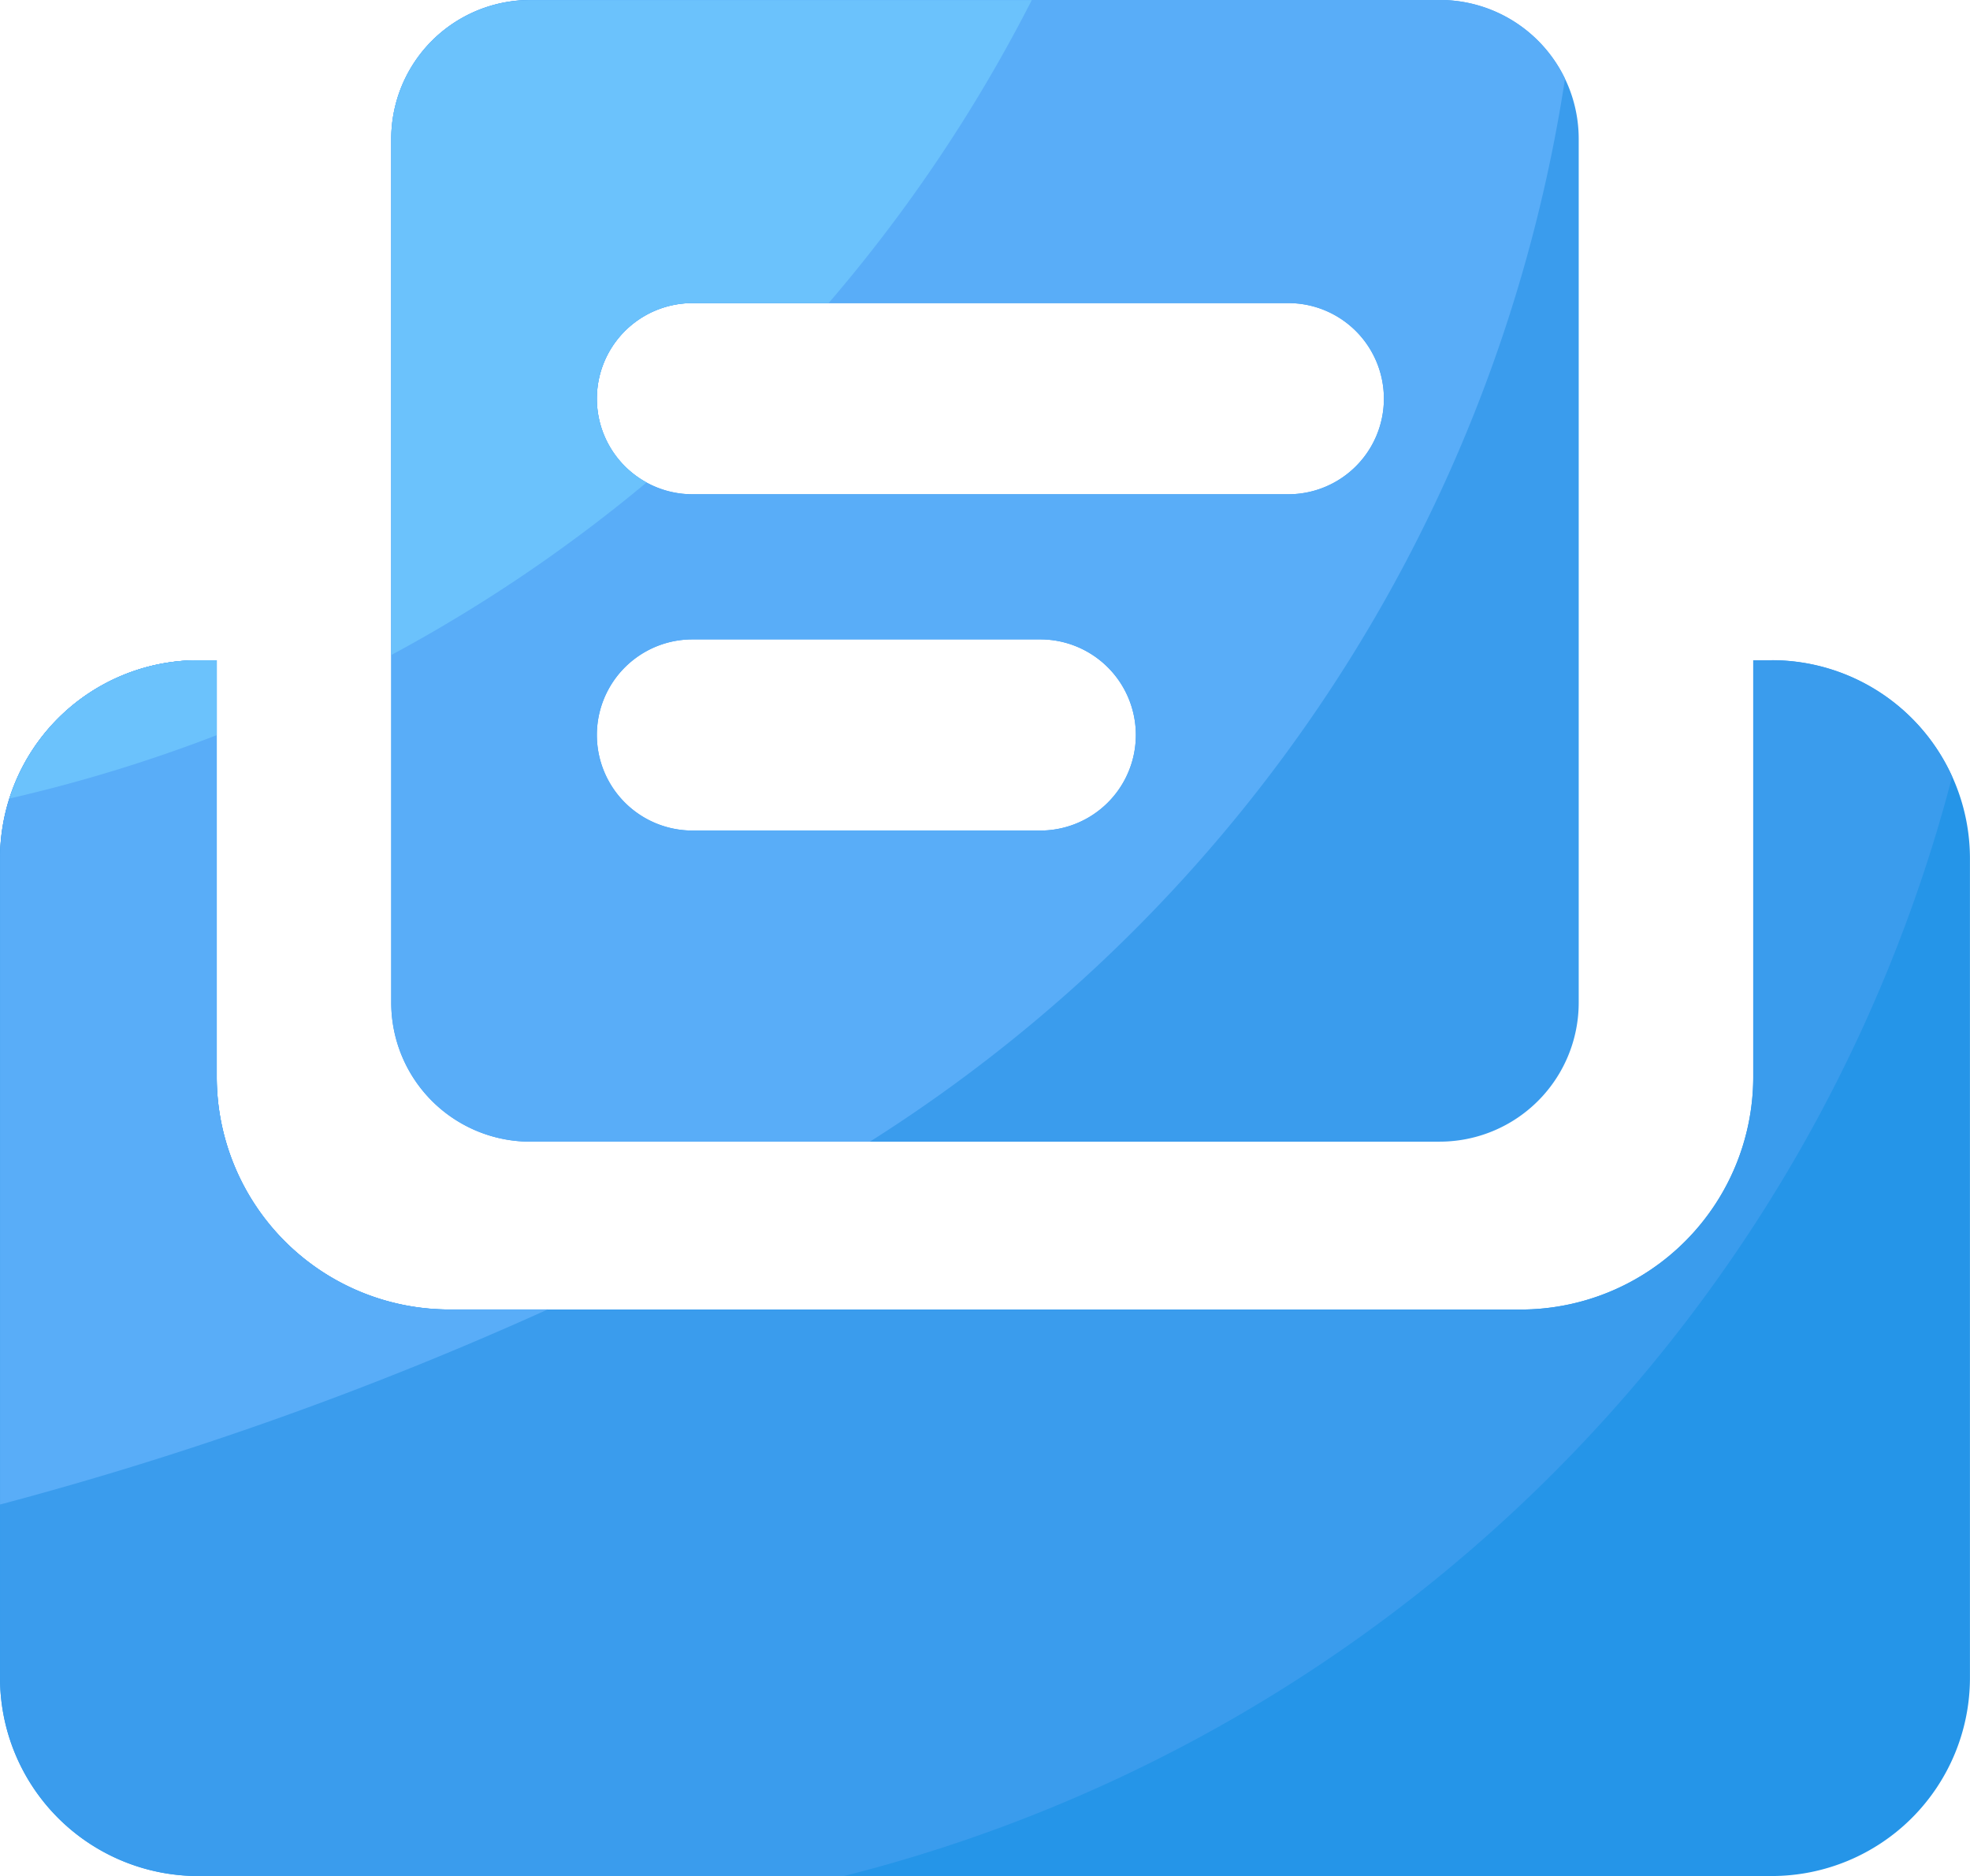 <?xml version="1.0" encoding="UTF-8"?>
<svg xmlns="http://www.w3.org/2000/svg" width="81.47" height="77.596" viewBox="0 0 81.47 77.596">
  <g id="组_53" transform="translate(-220.979 -238.541)">
    <path id="路径_134" d="M294.247,433.05h-.762v17.23a9.625,9.625,0,0,1-9.625,9.625H239.567a9.625,9.625,0,0,1-9.625-9.625V433.05h-.762a8.2,8.2,0,0,0-8.2,8.2v33.885a8.2,8.2,0,0,0,8.2,8.2h65.067a8.2,8.2,0,0,0,8.2-8.2V441.251a8.2,8.2,0,0,0-8.2-8.2Z" transform="translate(0 -167.201)" fill="#2595e8"></path>
    <path id="路径_135" d="M379.589,238.541H341.98a5.749,5.749,0,0,0-5.75,5.75v35.718a5.749,5.749,0,0,0,5.75,5.751h37.608a5.749,5.749,0,0,0,5.75-5.751V244.291a5.744,5.744,0,0,0-5.75-5.75ZM363.07,272.893H348.687a3.953,3.953,0,0,1,0-7.907H363.07a3.953,3.953,0,0,1,0,7.907Zm10.257-13.909H348.687a3.953,3.953,0,0,1,0-7.907h24.641a3.953,3.953,0,0,1,0,7.907Z" transform="translate(-99.071 0)" fill="#3a9ced"></path>
    <path id="路径_136" d="M294.247,433.05h-.762v17.23a9.625,9.625,0,0,1-9.625,9.625H239.567a9.625,9.625,0,0,1-9.625-9.625V433.05h-.762a8.2,8.2,0,0,0-8.2,8.2v33.885a8.2,8.2,0,0,0,8.2,8.2h26.7a63.393,63.393,0,0,0,45.831-45.472,8.188,8.188,0,0,0-7.461-4.816Z" transform="translate(0 -167.201)" fill="#3a9ced"></path>
    <path id="路径_137" d="M243.622,459.9h-4.054a9.625,9.625,0,0,1-9.625-9.625V433.05h-.762a8.2,8.2,0,0,0-8.2,8.2V467.97a145.4,145.4,0,0,0,22.642-8.065Z" transform="translate(0 -167.201)" fill="#59adf8"></path>
    <path id="路径_138" d="M379.589,238.541H341.98a5.749,5.749,0,0,0-5.75,5.75v35.718a5.749,5.749,0,0,0,5.75,5.751h14.046A63.32,63.32,0,0,0,384.771,241.8a5.752,5.752,0,0,0-5.183-3.263ZM363.07,272.893H348.687a3.953,3.953,0,0,1,0-7.907H363.07a3.953,3.953,0,0,1,0,7.907Zm10.257-13.909H348.687a3.953,3.953,0,0,1,0-7.907h24.641a3.953,3.953,0,0,1,0,7.907Z" transform="translate(-99.071 0)" fill="#59adf8"></path>
    <path id="路径_139" d="M232.32,268.991v-3.1h-.762a8.191,8.191,0,0,0-7.813,5.722A62.638,62.638,0,0,0,232.32,268.991Zm7.217-24.655v21.341a63.311,63.311,0,0,0,10.559-7.138,3.951,3.951,0,0,1,1.9-7.418h5.628a63.5,63.5,0,0,0,8.4-12.529H245.287a5.738,5.738,0,0,0-5.75,5.743Z" transform="translate(-2.377 -0.044)" fill="#6bc2fc"></path>
  </g>
</svg>

